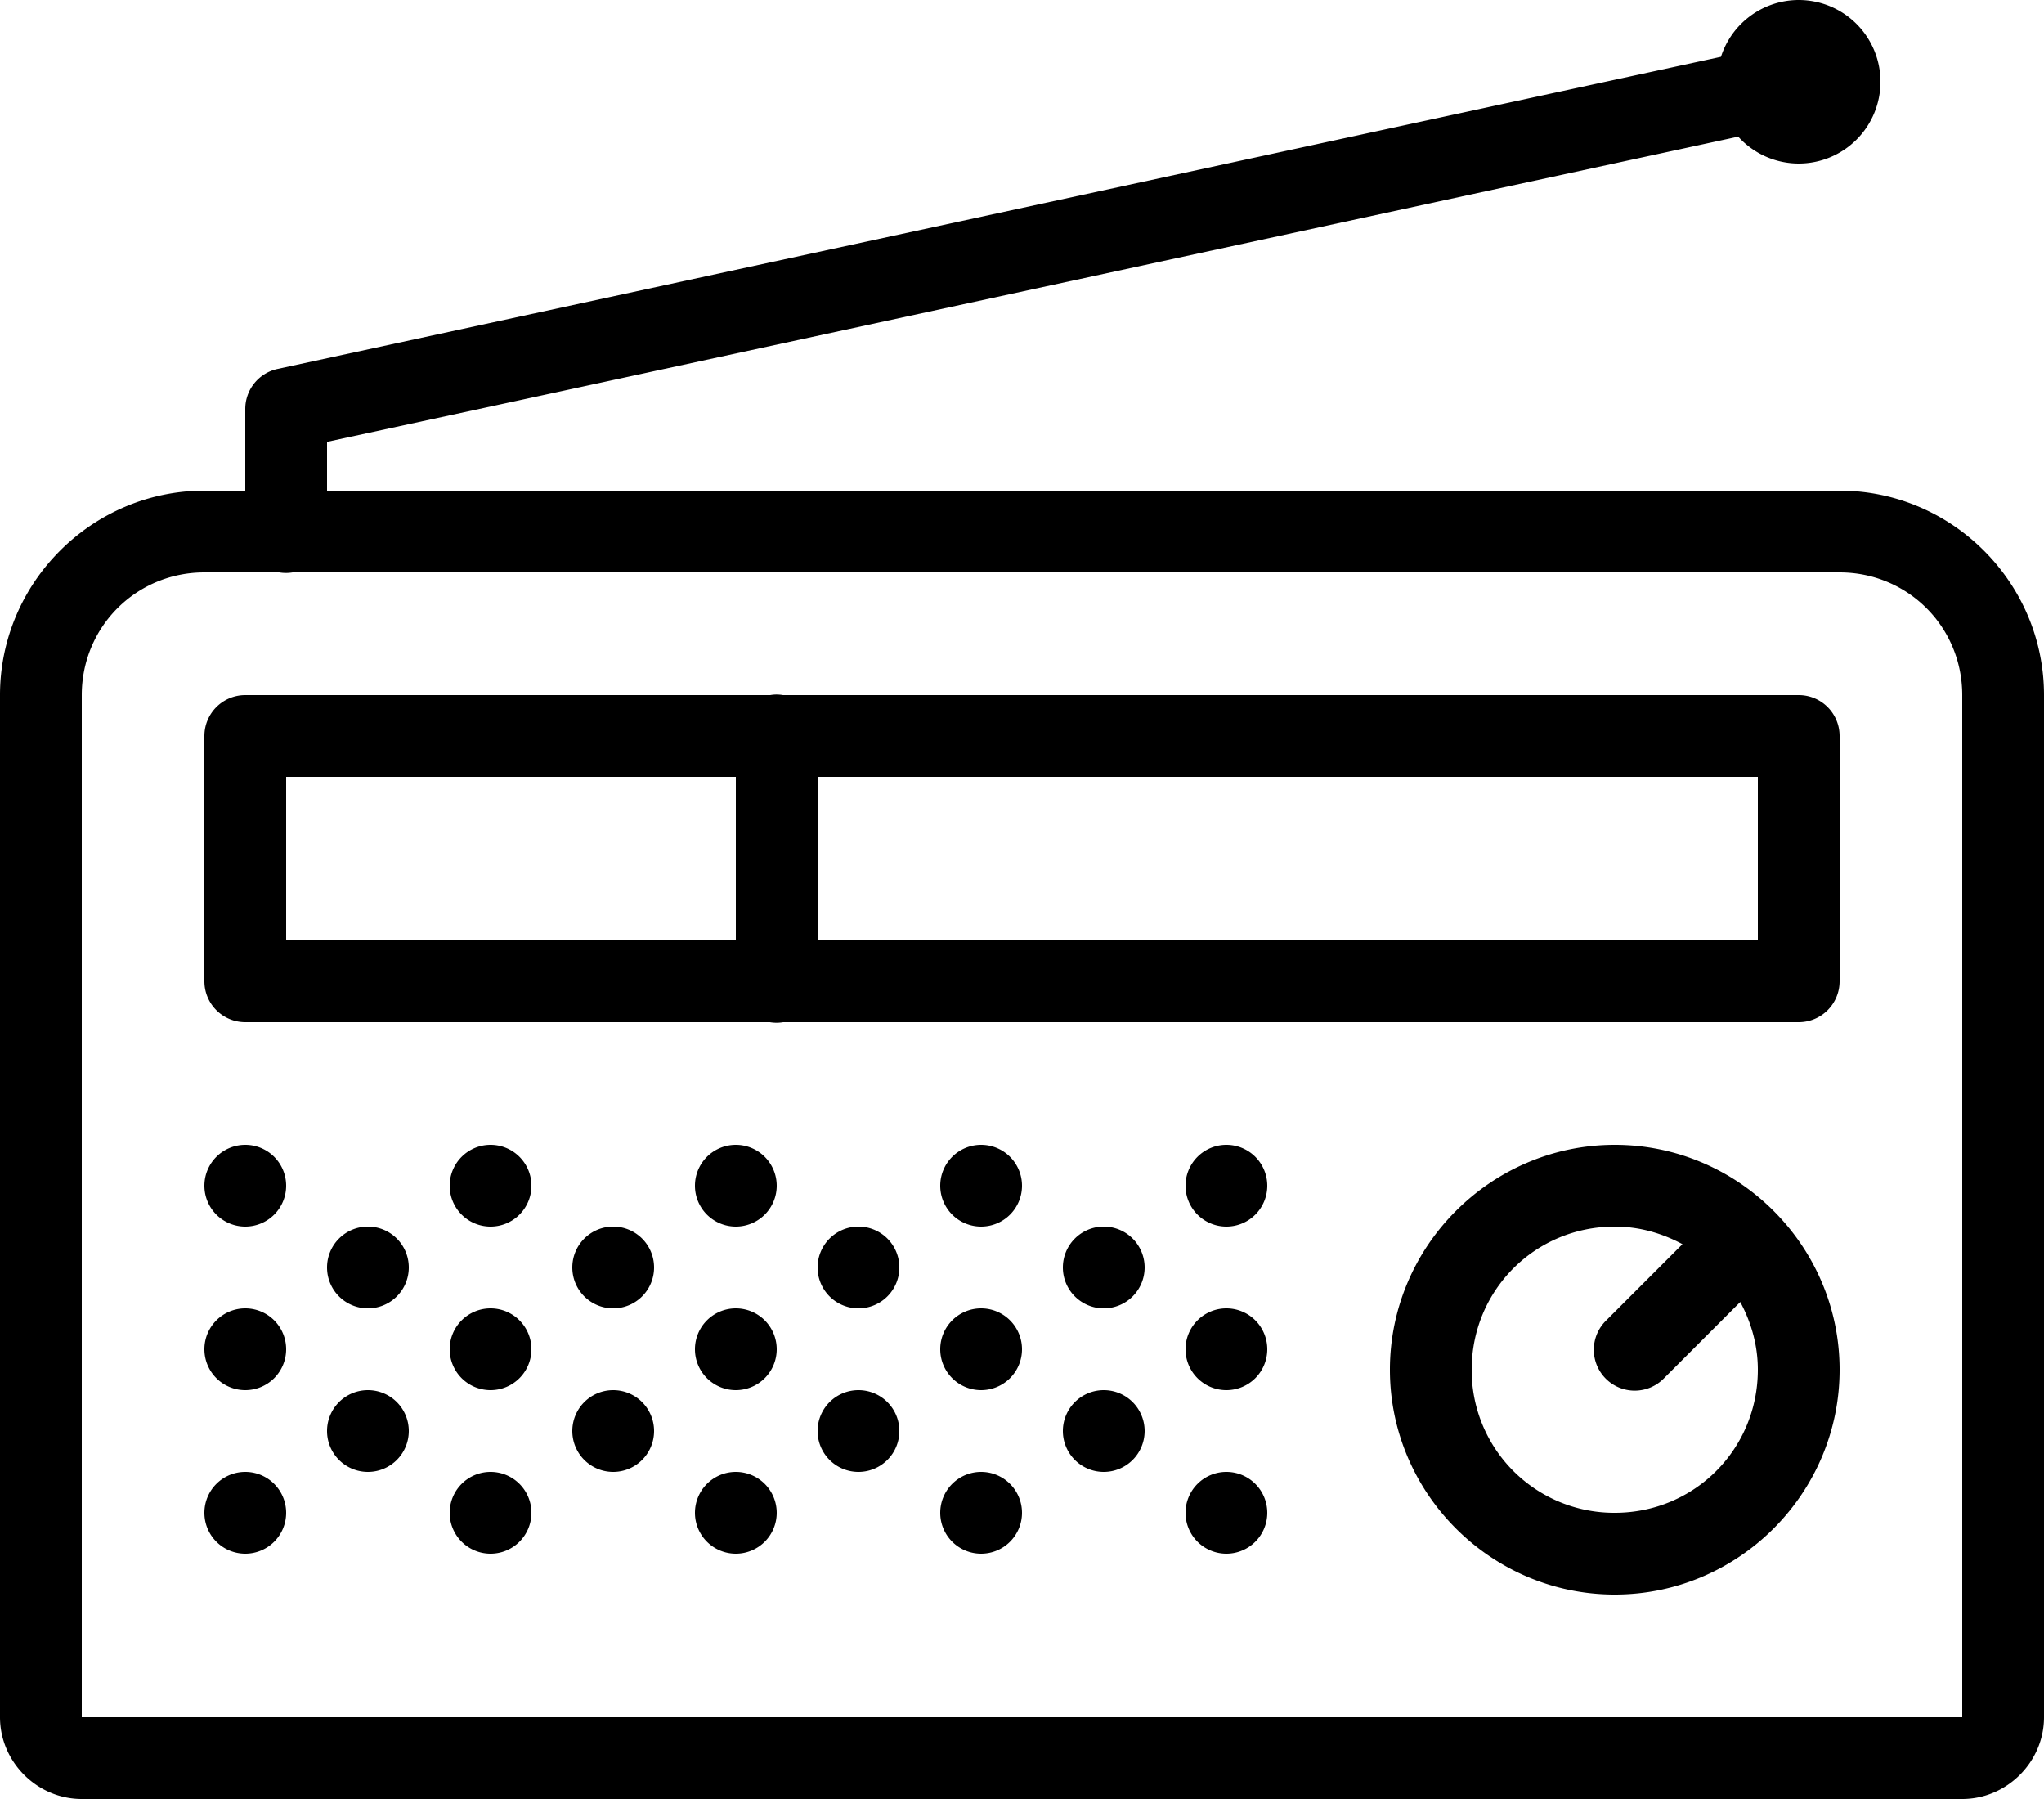 <svg xmlns="http://www.w3.org/2000/svg" width="50" height="44">
    <path d="M44 0a2 2 0 0 0-1.902 1.389L6.789 9.023A1 1 0 0 0 6 10v2H5c-2.75 0-5 2.25-5 5v25c0 1.093.907 2 2 2h46c1.093 0 2-.907 2-2V17c0-2.75-2.25-5-5-5H8v-1.193l34.52-7.465A2 2 0 0 0 44 4a2 2 0 0 0 2-2 2 2 0 0 0-2-2M5 14h1.832a1 1 0 0 0 .326 0H45c1.668 0 3 1.332 3 3v25H2V17c0-1.668 1.332-3 3-3m13.984 2.986a1 1 0 0 0-.144.014H6a1 1 0 0 0-1 1v6a1 1 0 0 0 1 1h12.832a1 1 0 0 0 .326 0H44a1 1 0 0 0 1-1v-6a1 1 0 0 0-1-1H19.154a1 1 0 0 0-.17-.014M7 19h11v4H7Zm13 0h23v4H20ZM6 28a1 1 0 0 0-1 1 1 1 0 0 0 1 1 1 1 0 0 0 1-1 1 1 0 0 0-1-1m6 0a1 1 0 0 0-1 1 1 1 0 0 0 1 1 1 1 0 0 0 1-1 1 1 0 0 0-1-1m6 0a1 1 0 0 0-1 1 1 1 0 0 0 1 1 1 1 0 0 0 1-1 1 1 0 0 0-1-1m6 0a1 1 0 0 0-1 1 1 1 0 0 0 1 1 1 1 0 0 0 1-1 1 1 0 0 0-1-1m6 0a1 1 0 0 0-1 1 1 1 0 0 0 1 1 1 1 0 0 0 1-1 1 1 0 0 0-1-1m9.5 0c-3.026 0-5.5 2.475-5.5 5.5s2.474 5.5 5.5 5.5c3.028 0 5.5-2.475 5.5-5.5S42.528 28 39.5 28M9 30a1 1 0 0 0-1 1 1 1 0 0 0 1 1 1 1 0 0 0 1-1 1 1 0 0 0-1-1m6 0a1 1 0 0 0-1 1 1 1 0 0 0 1 1 1 1 0 0 0 1-1 1 1 0 0 0-1-1m6 0a1 1 0 0 0-1 1 1 1 0 0 0 1 1 1 1 0 0 0 1-1 1 1 0 0 0-1-1m6 0a1 1 0 0 0-1 1 1 1 0 0 0 1 1 1 1 0 0 0 1-1 1 1 0 0 0-1-1m12.5 0c.605 0 1.162.165 1.656.43l-1.863 1.863a1 1 0 1 0 1.414 1.414l1.863-1.863c.265.494.43 1.052.43 1.656 0 1.945-1.552 3.5-3.5 3.5a3.485 3.485 0 0 1-3.5-3.5c0-1.945 1.554-3.5 3.5-3.5M6 32a1 1 0 0 0-1 1 1 1 0 0 0 1 1 1 1 0 0 0 1-1 1 1 0 0 0-1-1m6 0a1 1 0 0 0-1 1 1 1 0 0 0 1 1 1 1 0 0 0 1-1 1 1 0 0 0-1-1m6 0a1 1 0 0 0-1 1 1 1 0 0 0 1 1 1 1 0 0 0 1-1 1 1 0 0 0-1-1m6 0a1 1 0 0 0-1 1 1 1 0 0 0 1 1 1 1 0 0 0 1-1 1 1 0 0 0-1-1m6 0a1 1 0 0 0-1 1 1 1 0 0 0 1 1 1 1 0 0 0 1-1 1 1 0 0 0-1-1M9 34a1 1 0 0 0-1 1 1 1 0 0 0 1 1 1 1 0 0 0 1-1 1 1 0 0 0-1-1m6 0a1 1 0 0 0-1 1 1 1 0 0 0 1 1 1 1 0 0 0 1-1 1 1 0 0 0-1-1m6 0a1 1 0 0 0-1 1 1 1 0 0 0 1 1 1 1 0 0 0 1-1 1 1 0 0 0-1-1m6 0a1 1 0 0 0-1 1 1 1 0 0 0 1 1 1 1 0 0 0 1-1 1 1 0 0 0-1-1M6 36a1 1 0 0 0-1 1 1 1 0 0 0 1 1 1 1 0 0 0 1-1 1 1 0 0 0-1-1m6 0a1 1 0 0 0-1 1 1 1 0 0 0 1 1 1 1 0 0 0 1-1 1 1 0 0 0-1-1m6 0a1 1 0 0 0-1 1 1 1 0 0 0 1 1 1 1 0 0 0 1-1 1 1 0 0 0-1-1m6 0a1 1 0 0 0-1 1 1 1 0 0 0 1 1 1 1 0 0 0 1-1 1 1 0 0 0-1-1m6 0a1 1 0 0 0-1 1 1 1 0 0 0 1 1 1 1 0 0 0 1-1 1 1 0 0 0-1-1"/>
</svg>
